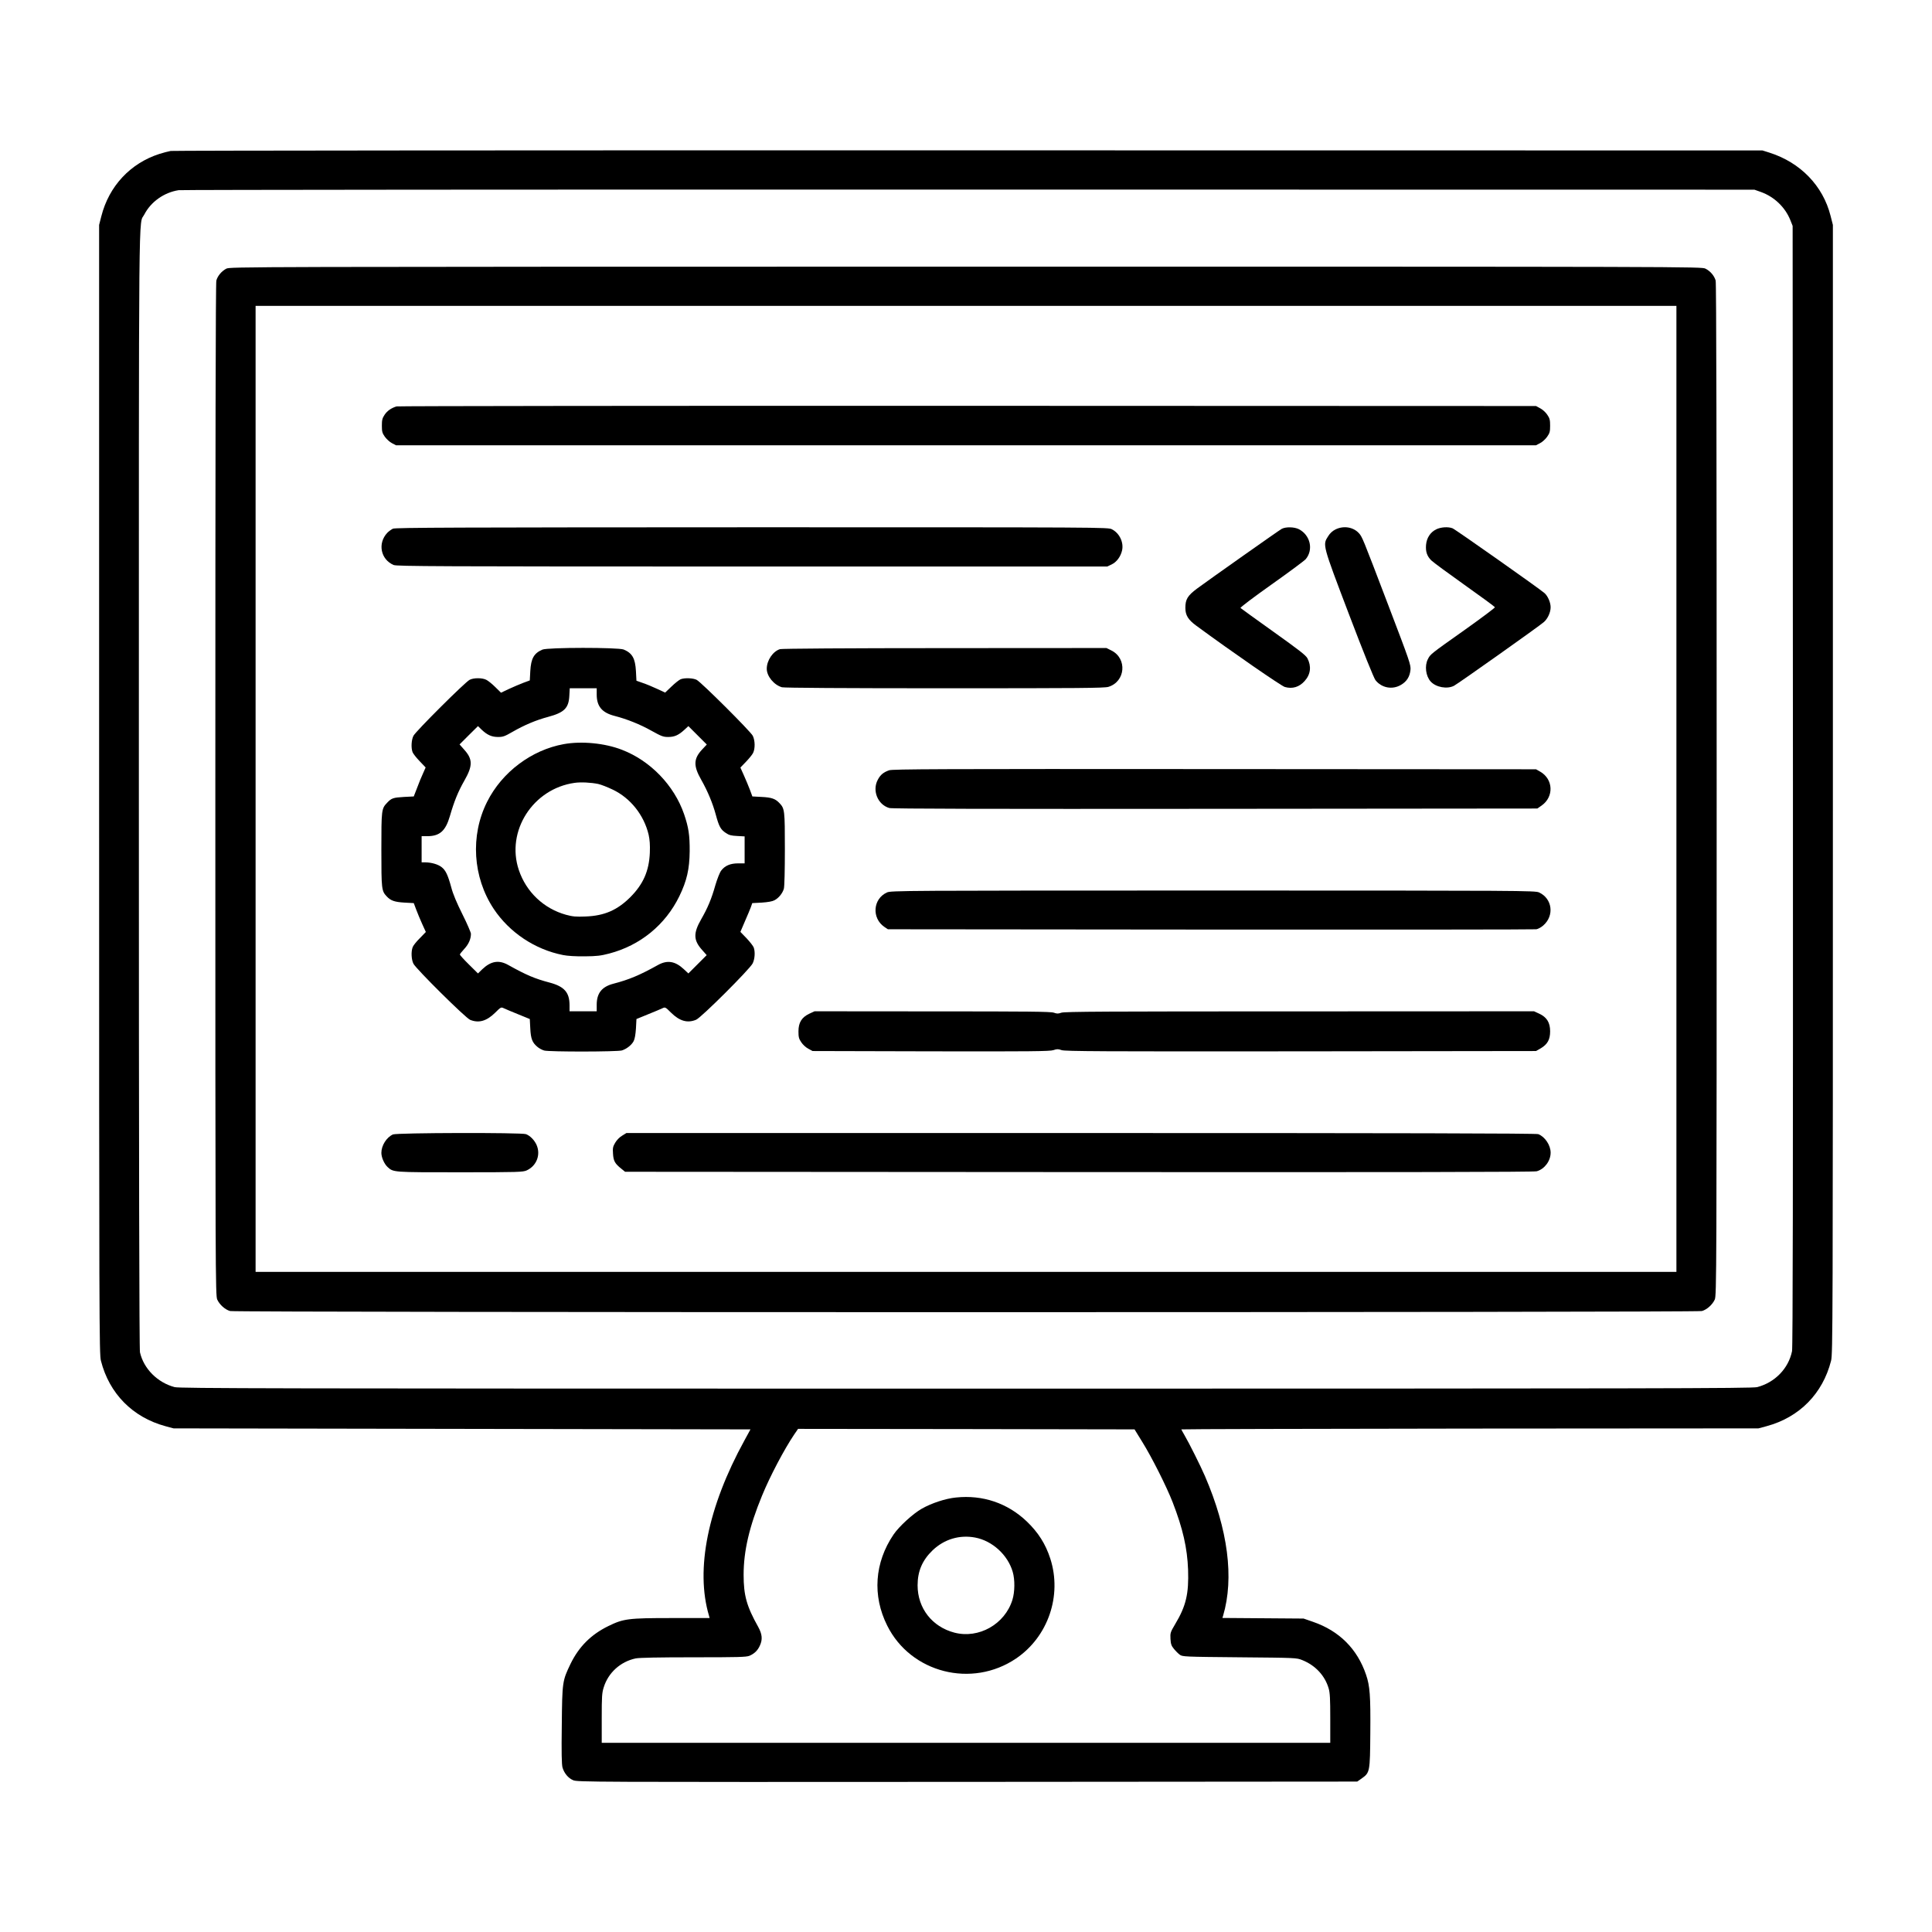 <?xml version="1.0" standalone="no"?>
<!DOCTYPE svg PUBLIC "-//W3C//DTD SVG 20010904//EN"
 "http://www.w3.org/TR/2001/REC-SVG-20010904/DTD/svg10.dtd">
<svg version="1.0" xmlns="http://www.w3.org/2000/svg"
 width="1920pt" height="1920pt" viewBox="0 0 1920 1920"
 preserveAspectRatio="xMidYMid meet">

<g transform="translate(0,1920) scale(0.1,-0.1)"
fill="#000000" stroke="none">
<path d="M1697 17700 c-26 -5 -77 -18 -114 -30 -288 -93 -500 -320 -576 -619
l-22 -86 0 -5610 c0 -5315 1 -5614 18 -5678 83 -327 316 -562 640 -650 l82
-22 2867 -5 2866 -5 -60 -110 c-364 -663 -489 -1282 -352 -1742 l6 -23 -378 0
c-431 0 -478 -6 -629 -80 -172 -84 -292 -205 -375 -375 -81 -169 -83 -177 -87
-610 -4 -274 -1 -391 7 -420 17 -57 56 -105 105 -126 42 -19 141 -19 3918 -17
l3875 3 43 30 c83 59 84 63 87 455 3 370 -4 464 -42 576 -87 257 -266 436
-526 526 l-95 33 -404 3 -403 3 7 22 c111 375 49 856 -180 1387 -43 100 -159
332 -204 408 -17 29 -31 55 -31 57 0 3 1290 6 2868 8 l2867 2 82 22 c325 88
557 323 640 650 17 64 18 363 18 5678 l0 5610 -23 90 c-75 298 -299 530 -607
628 l-70 22 -7885 1 c-4337 1 -7906 -2 -7933 -6z m15803 -408 c131 -47 240
-150 292 -279 l23 -58 3 -5565 c1 -3971 -1 -5580 -9 -5618 -35 -172 -170 -311
-346 -357 -50 -13 -976 -15 -7863 -15 -6977 0 -7812 2 -7865 15 -169 45 -307
182 -344 346 -7 29 -11 1888 -11 5594 0 6049 -4 5599 54 5713 65 126 195 219
341 242 28 4 3562 7 7855 6 l7805 -1 65 -23z m-6148 -12422 c94 -151 241 -443
302 -600 101 -261 145 -453 153 -670 8 -238 -20 -360 -128 -540 -48 -81 -50
-88 -47 -147 3 -51 9 -69 34 -99 17 -21 43 -47 58 -58 27 -20 41 -21 594 -26
563 -5 567 -5 624 -28 130 -52 225 -154 262 -281 13 -43 16 -105 16 -298 l0
-243 -3620 0 -3620 0 0 244 c0 215 2 252 20 308 45 145 166 255 318 287 35 7
226 11 573 11 446 0 525 2 557 15 49 21 81 52 103 100 29 62 24 114 -16 187
-115 205 -145 313 -145 518 0 236 56 478 183 786 78 191 221 462 319 607 l39
57 1672 -2 1672 -3 77 -125z"/>
<path d="M2249 16530 c-47 -25 -86 -71 -99 -118 -7 -25 -10 -1636 -10 -5062 0
-4839 1 -5026 19 -5065 23 -51 79 -101 128 -114 53 -15 14573 -15 14626 0 49
13 105 63 128 114 18 39 19 226 19 5065 0 3426 -3 5037 -10 5062 -14 48 -53
94 -101 118 -38 20 -112 20 -7351 20 -7189 -1 -7314 -1 -7349 -20z m14411
-5170 l0 -4800 -7060 0 -7060 0 0 4800 0 4800 7060 0 7060 0 0 -4800z"/>
<path d="M3940 15161 c-53 -17 -91 -43 -118 -83 -23 -35 -27 -52 -27 -109 0
-59 4 -73 30 -110 17 -23 48 -52 70 -63 l40 -21 5665 0 5665 0 40 21 c22 11
54 40 70 63 26 37 30 51 30 110 0 57 -4 74 -28 109 -15 23 -46 52 -70 64 l-42
23 -5650 2 c-3107 1 -5661 -2 -5675 -6z"/>
<path d="M3905 13946 c-16 -8 -42 -26 -57 -42 -97 -104 -65 -264 64 -319 34
-13 404 -15 3565 -15 l3527 0 44 21 c50 24 89 78 103 139 18 80 -26 172 -101
210 -39 20 -64 20 -3577 20 -2934 -1 -3543 -3 -3568 -14z"/>
<path d="M12737 13944 c-26 -14 -723 -506 -842 -594 -93 -70 -115 -106 -115
-191 0 -73 28 -118 107 -176 359 -264 843 -598 881 -610 76 -22 145 -1 199 61
58 65 67 144 26 224 -16 30 -83 82 -338 264 -175 125 -322 231 -327 236 -5 5
129 106 308 233 174 123 327 237 340 252 79 94 46 239 -68 298 -45 23 -131 25
-171 3z"/>
<path d="M13271 13938 c-28 -14 -54 -37 -72 -67 -56 -87 -58 -79 207 -776 145
-381 247 -633 263 -654 61 -78 169 -98 254 -47 57 33 87 81 94 148 5 50 -6 82
-222 648 -260 682 -257 675 -293 714 -56 59 -151 74 -231 34z"/>
<path d="M14272 13939 c-58 -29 -94 -85 -100 -153 -6 -69 10 -114 53 -156 18
-18 168 -128 331 -244 164 -116 299 -215 300 -221 2 -5 -130 -104 -293 -220
-349 -247 -348 -246 -373 -296 -34 -66 -21 -168 28 -222 52 -57 163 -78 232
-42 42 22 854 597 894 634 38 34 66 96 66 146 0 48 -28 112 -61 141 -47 42
-887 634 -914 644 -44 17 -117 12 -163 -11z"/>
<path d="M5390 12744 c-84 -36 -113 -88 -120 -213 l-5 -93 -65 -24 c-36 -14
-100 -41 -143 -61 l-78 -37 -57 56 c-31 31 -71 63 -89 72 -41 21 -125 21 -166
0 -44 -22 -534 -510 -558 -556 -21 -41 -25 -120 -9 -163 6 -15 37 -55 70 -89
l60 -63 -26 -59 c-15 -32 -42 -97 -59 -144 l-33 -85 -98 -5 c-105 -6 -124 -12
-166 -57 -57 -59 -58 -70 -58 -468 0 -392 2 -409 53 -463 40 -43 78 -56 176
-62 l93 -5 24 -64 c13 -35 40 -100 60 -144 l36 -79 -60 -62 c-34 -33 -66 -74
-71 -89 -17 -45 -13 -124 8 -165 29 -54 517 -538 563 -557 86 -35 164 -13 250
72 55 55 58 56 85 43 15 -7 80 -35 143 -60 l115 -47 5 -94 c5 -103 20 -140 70
-182 17 -15 47 -31 68 -37 53 -14 729 -13 773 1 48 16 96 54 116 92 11 21 19
65 23 126 l5 94 115 47 c63 25 128 53 143 60 27 13 30 12 85 -43 86 -85 164
-107 250 -71 50 20 535 504 562 560 22 44 26 117 10 159 -6 15 -38 56 -71 91
l-61 63 44 103 c25 57 52 121 60 143 l14 40 94 5 c61 4 106 12 126 23 43 22
81 70 94 115 6 22 10 180 10 395 0 384 -2 401 -53 455 -41 44 -78 57 -176 62
l-94 5 -24 65 c-14 36 -40 100 -60 144 l-35 78 55 57 c30 31 62 70 71 88 22
44 20 125 -3 171 -24 46 -514 534 -558 556 -36 18 -118 21 -158 6 -15 -6 -56
-38 -91 -72 l-64 -61 -77 36 c-43 20 -107 47 -143 59 l-65 23 -5 95 c-7 127
-36 179 -122 215 -55 22 -755 22 -808 -1z m540 -446 c0 -118 53 -181 179 -213
121 -31 255 -85 365 -147 99 -55 117 -62 166 -62 62 0 102 17 161 71 l40 37
92 -92 91 -91 -46 -49 c-86 -92 -89 -162 -9 -302 64 -113 114 -233 145 -348
31 -115 48 -146 98 -179 33 -23 55 -28 115 -31 l73 -4 0 -134 0 -134 -65 0
c-77 0 -131 -23 -168 -72 -14 -18 -39 -82 -57 -142 -39 -139 -77 -229 -142
-342 -79 -138 -77 -208 9 -304 l46 -52 -91 -91 -91 -91 -46 43 c-86 80 -164
92 -256 41 -183 -102 -289 -146 -443 -186 -115 -30 -166 -94 -166 -209 l0 -65
-135 0 -135 0 0 63 c-1 125 -52 183 -197 222 -148 39 -233 75 -412 175 -94 53
-173 39 -259 -43 l-42 -41 -90 89 c-50 49 -90 94 -90 99 0 5 20 30 44 56 43
46 66 98 66 150 0 13 -38 101 -85 195 -56 112 -94 202 -110 265 -34 125 -57
173 -97 203 -36 28 -100 46 -160 47 l-38 0 0 130 0 130 58 0 c122 1 180 52
223 200 43 148 81 242 143 351 85 148 85 214 -1 309 l-46 52 91 91 92 91 37
-36 c55 -52 99 -72 163 -72 48 0 66 6 145 52 117 67 230 115 353 148 160 43
204 87 210 211 l4 73 134 0 134 0 0 -62z"/>
<path d="M5603 11805 c-321 -58 -614 -278 -762 -573 -169 -336 -143 -750 66
-1065 156 -234 409 -403 688 -458 43 -9 127 -14 215 -13 122 1 161 6 245 28
308 81 558 285 697 571 74 153 100 268 102 445 1 161 -11 238 -56 370 -99 286
-336 531 -618 639 -170 66 -400 88 -577 56z m342 -396 c28 -6 92 -31 144 -56
177 -84 311 -254 357 -448 11 -51 15 -100 12 -180 -8 -181 -65 -311 -193 -440
-130 -130 -259 -186 -445 -193 -97 -4 -129 -1 -195 17 -221 61 -396 227 -469
445 -130 386 140 808 554 866 62 9 161 4 235 -11z"/>
<path d="M7752 12749 c-70 -21 -132 -111 -132 -195 0 -74 71 -161 151 -184 21
-6 620 -10 1615 -10 1350 0 1588 2 1629 14 170 52 189 281 31 361 l-50 25
-1605 -1 c-980 0 -1619 -5 -1639 -10z"/>
<path d="M8836 11545 c-57 -20 -87 -45 -113 -95 -57 -107 0 -247 115 -280 26
-8 987 -10 3239 -8 l3201 3 43 30 c123 87 116 261 -14 336 l-42 24 -3195 2
c-2725 2 -3201 0 -3234 -12z"/>
<path d="M8815 10331 c-140 -63 -154 -254 -27 -342 l36 -24 3205 -3 c1763 -1
3221 0 3239 3 18 3 49 20 69 38 112 98 90 267 -42 328 -39 18 -150 19 -3240
19 -3083 0 -3201 -1 -3240 -19z"/>
<path d="M8043 9126 c-76 -36 -108 -88 -108 -176 0 -56 4 -73 28 -108 15 -23
46 -52 70 -64 l42 -23 1177 -3 c987 -2 1183 0 1217 12 35 12 47 12 81 0 35
-12 403 -14 2378 -12 l2337 3 47 27 c67 40 93 87 93 169 0 87 -33 140 -108
175 l-52 24 -2330 -1 c-1920 0 -2337 -2 -2367 -13 -32 -11 -44 -11 -75 0 -31
11 -257 13 -1208 13 l-1170 1 -52 -24z"/>
<path d="M3905 7926 c-64 -29 -115 -110 -115 -183 0 -46 29 -110 61 -140 59
-54 49 -53 721 -53 584 0 625 2 663 19 99 46 141 158 96 256 -22 47 -64 89
-104 104 -45 17 -1283 14 -1322 -3z"/>
<path d="M6183 7914 c-25 -14 -54 -44 -69 -70 -23 -39 -26 -53 -22 -109 4 -72
19 -99 82 -149 l38 -31 4511 -3 c3179 -2 4523 0 4549 8 78 22 138 103 138 185
0 74 -57 159 -123 184 -20 8 -1378 11 -4545 11 l-4517 0 -42 -26z"/>
<path d="M9501 4318 c-104 -10 -243 -56 -340 -111 -87 -49 -227 -177 -281
-257 -189 -279 -212 -608 -63 -905 234 -470 842 -625 1282 -326 317 216 457
624 339 991 -47 146 -120 261 -235 371 -190 181 -437 265 -702 237z m190 -398
c170 -32 324 -172 373 -340 23 -77 22 -200 -3 -280 -75 -241 -334 -388 -576
-325 -222 58 -366 243 -366 470 0 141 47 250 150 349 116 110 267 155 422 126z"/>
</g>
</svg>
